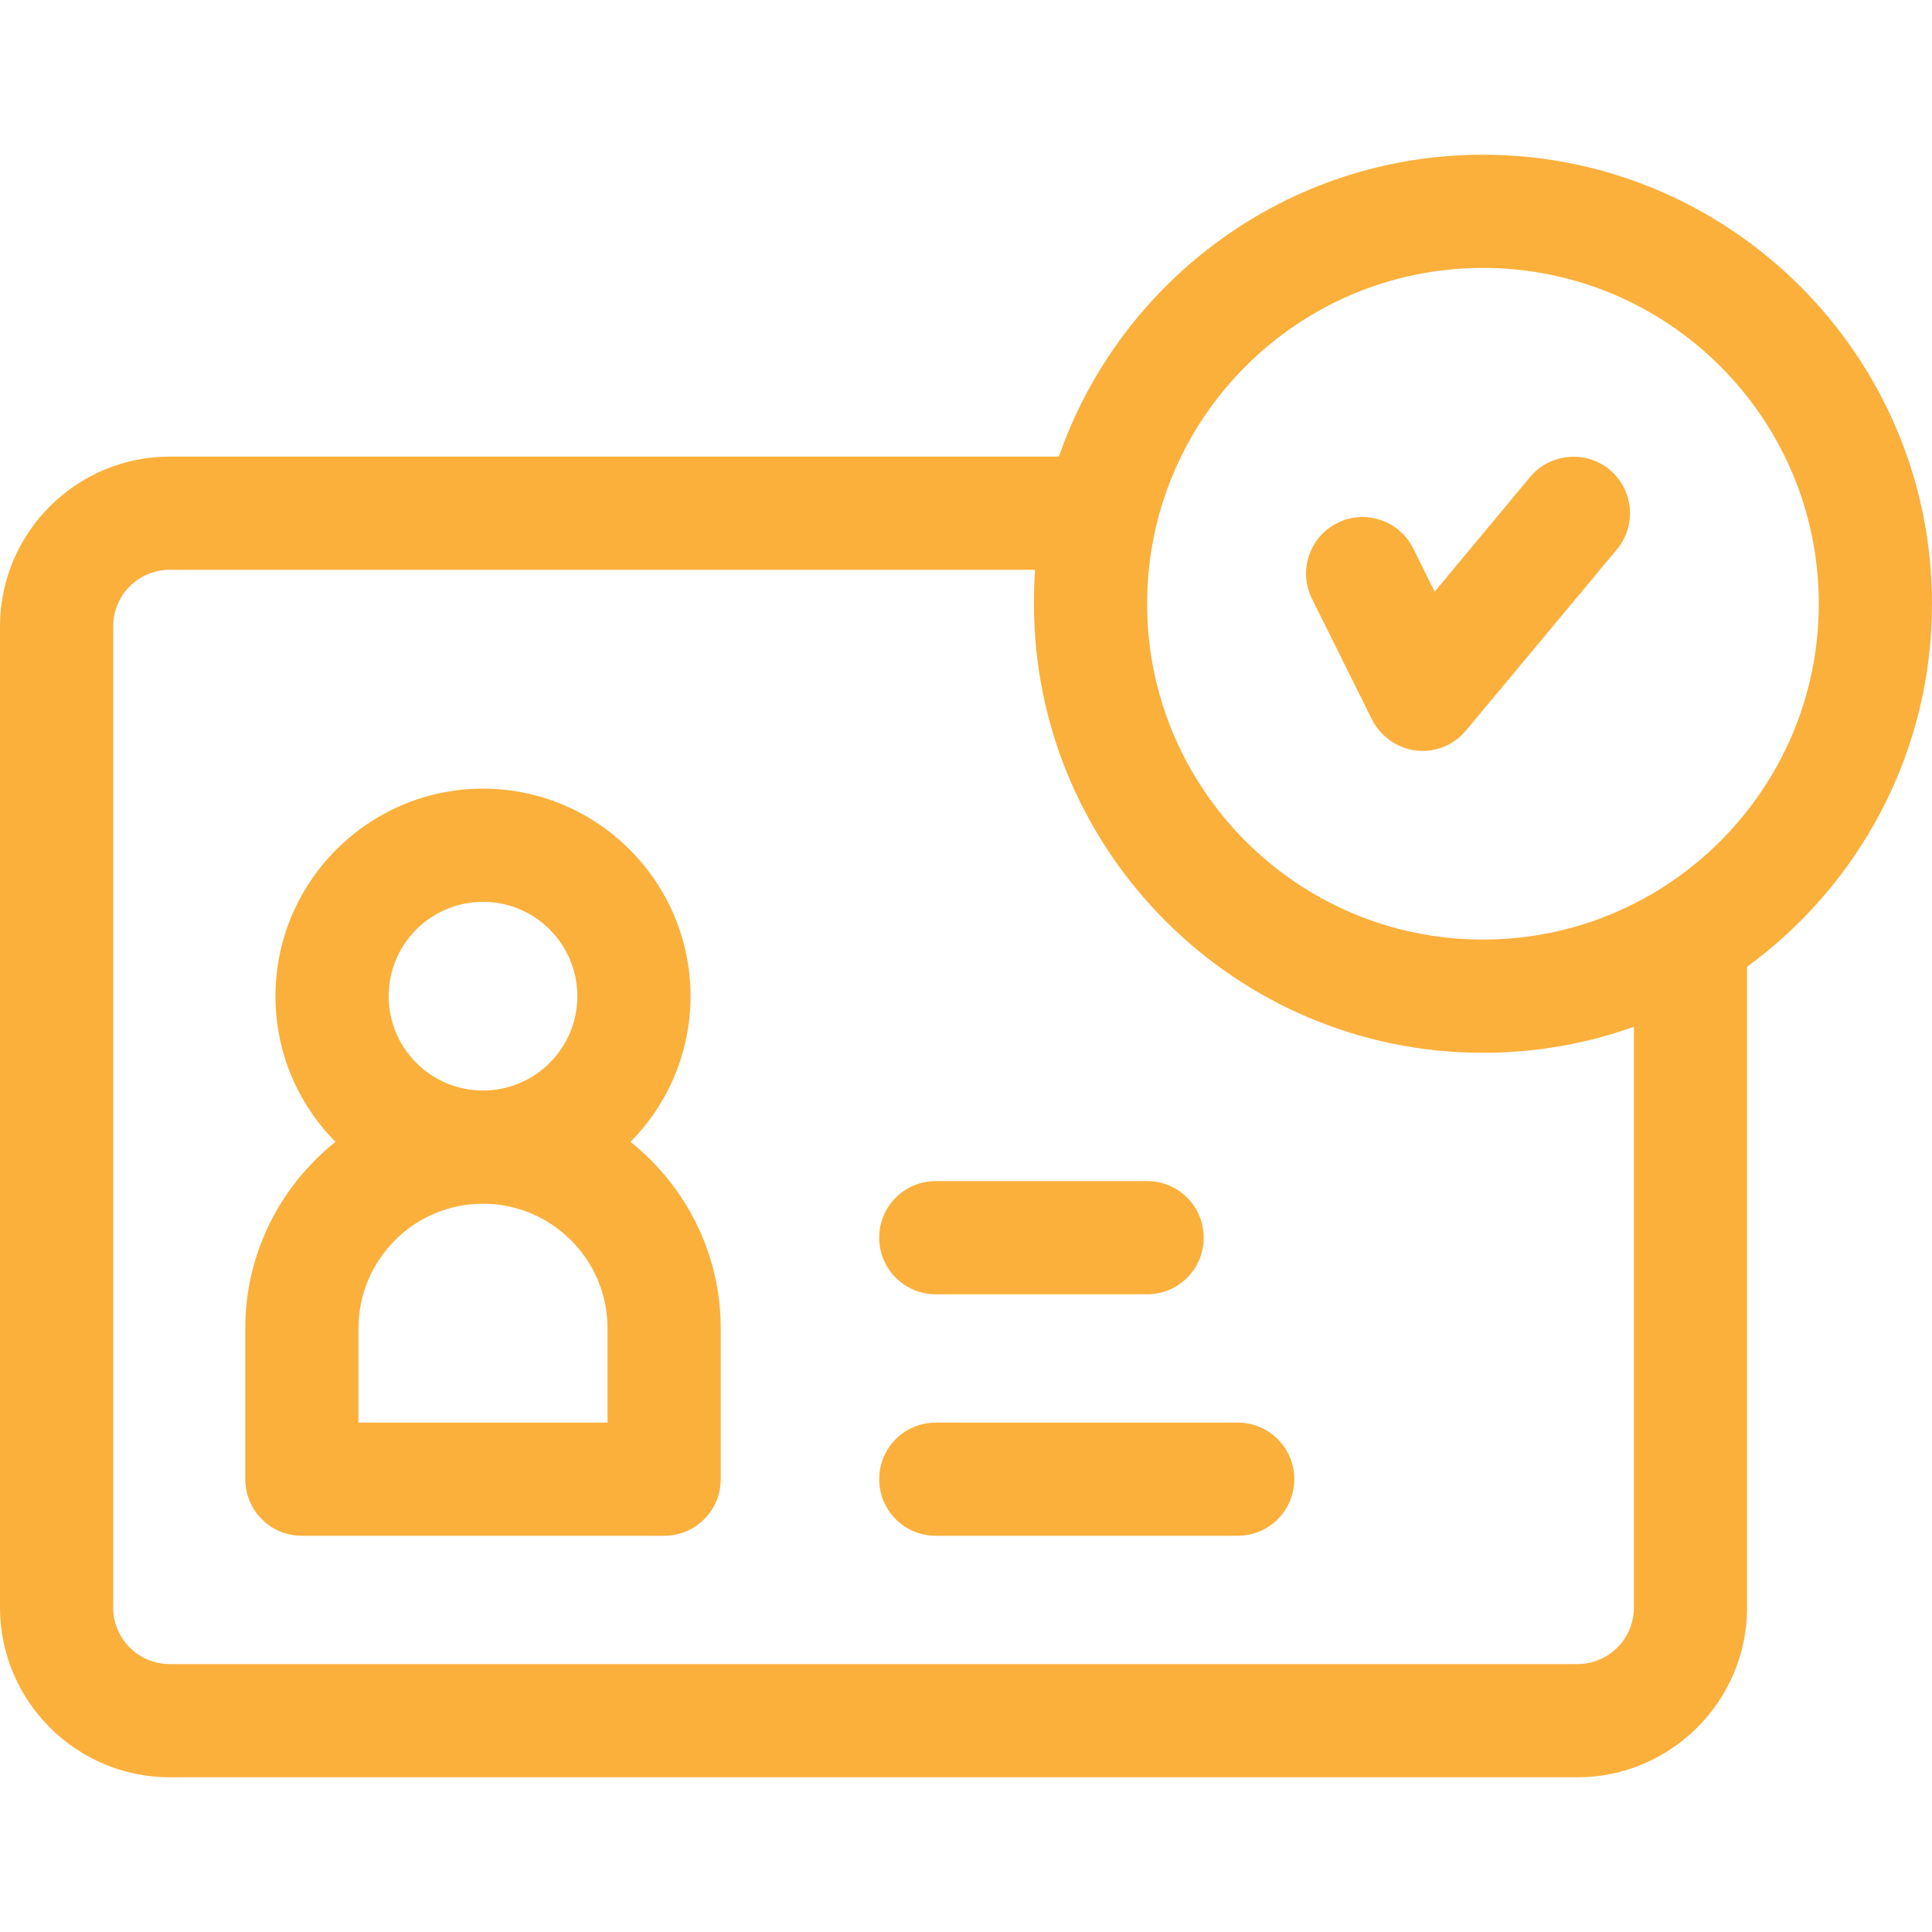 <?xml version="1.0" encoding="utf-8"?>
<!-- Generator: Adobe Illustrator 23.0.3, SVG Export Plug-In . SVG Version: 6.00 Build 0)  -->
<svg version="1.1" id="Capa_1" xmlns="http://www.w3.org/2000/svg" xmlns:xlink="http://www.w3.org/1999/xlink" x="0px" y="0px"
	 viewBox="0 0 512 512" style="enable-background:new 0 0 512 512;" xml:space="preserve">
<style type="text/css">
	.st0{fill:#FBB03C;}
</style>
<g>
	<path class="st0" d="M328,377h-80c-8.3,0-15,6.7-15,15s6.7,15,15,15h80c8.3,0,15-6.7,15-15S336.3,377,328,377z"/>
	<path class="st0" d="M248,343h56c8.3,0,15-6.7,15-15s-6.7-15-15-15h-56c-8.3,0-15,6.7-15,15S239.7,343,248,343z"/>
	<path class="st0" d="M512,160c0-65.6-53.4-119-119-119c-52,0-96.2,33.5-112.4,80H45c-24.8,0-45,20.2-45,45v260
		c0,24.8,20.2,45,45,45h373c24.8,0,45-20.2,45-45V256.2C492.7,234.5,512,199.5,512,160L512,160z M393,71c49.1,0,89,39.9,89,89
		s-39.9,89-89,89s-89-39.9-89-89S343.9,71,393,71z M433,426c0,8.3-6.7,15-15,15H45c-8.3,0-15-6.7-15-15V166c0-8.3,6.7-15,15-15
		h229.3c-0.2,3-0.3,6-0.3,9c0,65.6,53.4,119,119,119c14,0,27.5-2.4,40-6.9V426z"/>
	<path class="st0" d="M363.6,190.7c2.3,4.5,6.7,7.6,11.7,8.2c0.6,0.1,1.2,0.1,1.7,0.1c4.4,0,8.7-2,11.5-5.4l40-48
		c5.3-6.4,4.4-15.8-1.9-21.1c-6.4-5.3-15.8-4.4-21.1,1.9l-25.3,30.4l-5.7-11.5c-3.7-7.4-12.7-10.4-20.1-6.7
		c-7.4,3.7-10.4,12.7-6.7,20.1L363.6,190.7z"/>
	<path class="st0" d="M167.1,302.6c9.8-9.9,15.9-23.6,15.9-38.6c0-30.3-24.7-55-55-55s-55,24.7-55,55c0,15.1,6.1,28.7,15.9,38.6
		C74.4,314.2,65,332,65,352v40c0,8.3,6.7,15,15,15h96c8.3,0,15-6.7,15-15v-40C191,332,181.6,314.2,167.1,302.6z M103,264
		c0-13.8,11.2-25,25-25s25,11.2,25,25s-11.2,25-25,25S103,277.8,103,264z M161,377H95v-25c0-18.2,14.8-33,33-33s33,14.8,33,33V377z"
		/>
</g>
</svg>
